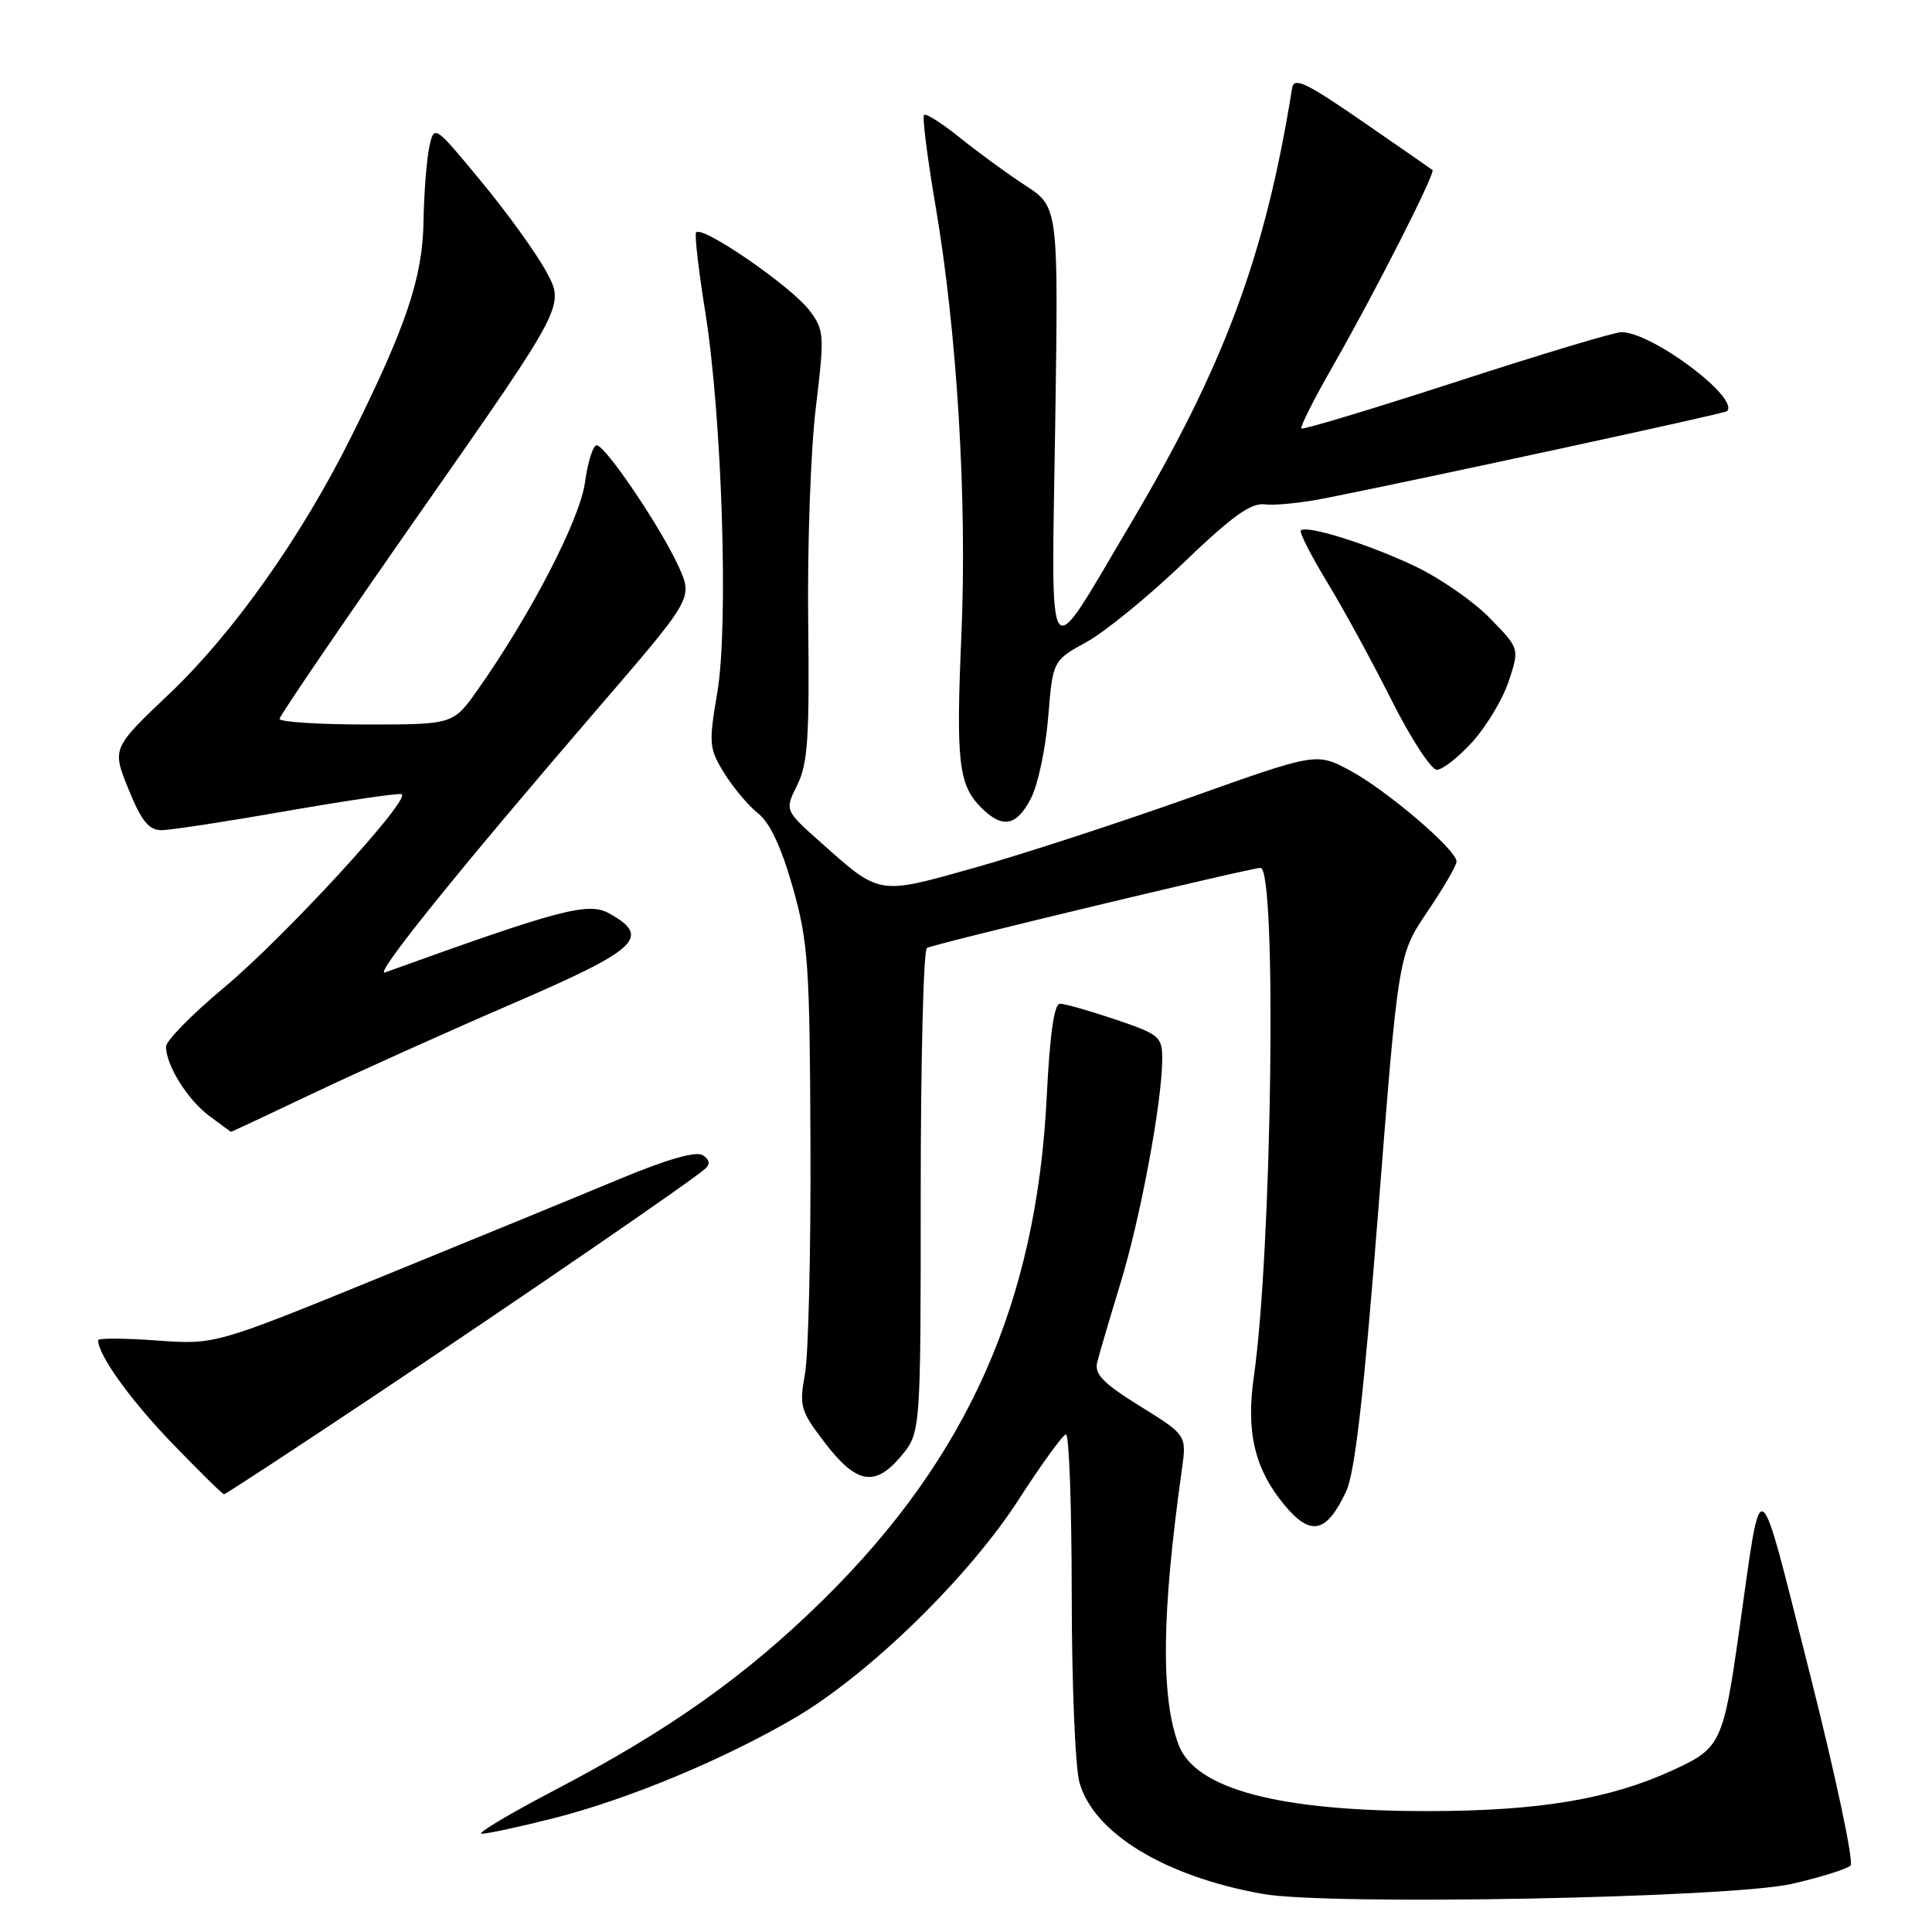 <?xml version="1.0" encoding="UTF-8" standalone="no"?>
<!DOCTYPE svg PUBLIC "-//W3C//DTD SVG 1.1//EN" "http://www.w3.org/Graphics/SVG/1.1/DTD/svg11.dtd" >
<svg xmlns="http://www.w3.org/2000/svg" xmlns:xlink="http://www.w3.org/1999/xlink" version="1.1" viewBox="0 0 256 256">
 <g >
 <path fill="currentColor"
d=" M 237.44 249.62 C 241.25 248.75 244.75 247.65 245.21 247.19 C 245.66 246.74 243.22 235.22 239.77 221.60 C 232.77 193.95 233.52 194.41 230.48 215.86 C 228.33 231.03 228.04 231.64 221.59 234.59 C 213.27 238.40 203.92 239.96 189.39 239.98 C 169.51 240.01 158.41 237.08 156.18 231.21 C 153.80 224.96 153.92 213.82 156.59 194.83 C 157.25 190.16 157.25 190.16 151.07 186.33 C 146.16 183.28 144.99 182.09 145.39 180.50 C 145.66 179.40 147.05 174.69 148.47 170.03 C 151.13 161.34 153.99 145.97 154.00 140.34 C 154.00 137.36 153.65 137.07 147.81 135.09 C 144.40 133.94 141.09 133.00 140.46 133.00 C 139.68 133.00 139.11 137.01 138.70 145.25 C 137.37 172.56 128.23 193.14 109.06 212.00 C 98.85 222.05 88.64 229.29 73.54 237.18 C 67.47 240.36 63.10 242.96 63.83 242.98 C 64.57 242.99 68.84 242.07 73.33 240.93 C 83.20 238.44 96.05 233.08 105.42 227.57 C 115.24 221.78 128.38 208.95 135.00 198.67 C 138.03 193.97 140.84 190.10 141.25 190.06 C 141.66 190.03 142.00 199.56 142.01 211.25 C 142.01 222.94 142.47 234.15 143.03 236.17 C 144.90 242.90 154.37 248.66 167.35 250.96 C 176.07 252.51 229.32 251.49 237.44 249.62 Z  M 178.35 197.67 C 179.53 195.20 180.70 184.99 182.63 160.38 C 185.29 126.50 185.29 126.50 189.14 120.80 C 191.26 117.67 193.00 114.68 193.00 114.15 C 193.00 112.60 183.62 104.61 178.82 102.06 C 174.42 99.72 174.42 99.72 157.46 105.76 C 148.13 109.07 135.38 113.23 129.11 114.99 C 116.27 118.60 116.66 118.67 108.74 111.61 C 103.97 107.37 103.97 107.37 105.64 104.02 C 107.04 101.21 107.27 97.77 107.09 82.40 C 106.97 72.35 107.42 59.58 108.10 54.02 C 109.26 44.41 109.22 43.77 107.31 41.20 C 104.88 37.94 92.65 29.55 92.22 30.85 C 92.05 31.36 92.60 36.05 93.44 41.27 C 95.67 55.17 96.56 82.85 95.05 91.74 C 93.89 98.57 93.95 99.18 95.98 102.47 C 97.17 104.39 99.19 106.79 100.47 107.79 C 102.01 109.01 103.54 112.27 105.04 117.56 C 107.09 124.81 107.30 127.75 107.39 151.50 C 107.45 165.80 107.12 179.55 106.66 182.06 C 105.89 186.31 106.06 186.93 109.21 191.06 C 113.45 196.63 115.91 197.09 119.37 192.98 C 122.00 189.85 122.00 189.85 122.00 157.98 C 122.00 140.46 122.37 125.89 122.82 125.61 C 123.65 125.10 165.72 115.00 167.02 115.00 C 169.21 115.00 168.55 165.62 166.14 182.41 C 165.09 189.75 166.24 194.63 170.16 199.38 C 173.66 203.62 175.74 203.18 178.35 197.67 Z  M 49.77 184.84 C 70.17 171.22 91.76 156.40 93.49 154.82 C 94.14 154.23 94.00 153.62 93.10 153.06 C 92.21 152.51 88.32 153.63 82.11 156.22 C 76.83 158.42 62.60 164.26 50.50 169.20 C 28.50 178.18 28.50 178.18 20.75 177.62 C 16.49 177.31 13.00 177.30 13.00 177.58 C 13.00 179.55 17.29 185.52 22.82 191.25 C 26.40 194.96 29.49 198.00 29.68 198.00 C 29.88 198.00 38.92 192.08 49.77 184.84 Z  M 41.60 144.82 C 47.60 141.97 59.47 136.63 68.00 132.95 C 84.60 125.78 86.33 124.16 80.74 121.04 C 77.97 119.49 74.30 120.45 51.03 128.85 C 49.35 129.46 60.72 115.35 79.15 93.95 C 91.80 79.27 91.80 79.27 89.97 75.18 C 87.68 70.06 80.22 59.00 79.06 59.00 C 78.58 59.00 77.88 61.22 77.51 63.94 C 76.83 68.87 70.26 81.55 63.27 91.44 C 60.04 96.00 60.04 96.00 48.52 96.00 C 42.18 96.00 37.02 95.66 37.04 95.25 C 37.06 94.84 45.58 82.35 55.96 67.50 C 74.84 40.50 74.84 40.50 72.39 36.00 C 71.04 33.52 67.15 28.12 63.73 24.00 C 57.53 16.50 57.53 16.50 56.88 19.50 C 56.53 21.15 56.18 25.57 56.12 29.33 C 55.99 36.84 53.82 43.27 46.45 58.05 C 39.89 71.20 30.89 83.90 22.47 91.90 C 14.83 99.16 14.83 99.16 17.03 104.58 C 18.74 108.79 19.72 110.00 21.39 110.00 C 22.58 110.00 30.03 108.86 37.95 107.47 C 45.87 106.09 52.73 105.08 53.20 105.23 C 54.66 105.72 37.76 124.12 29.65 130.89 C 25.44 134.40 22.00 137.91 22.00 138.69 C 22.00 141.15 24.85 145.72 27.72 147.86 C 29.25 149.00 30.55 149.95 30.60 149.97 C 30.66 149.99 35.61 147.67 41.60 144.82 Z  M 136.61 105.78 C 137.53 104.02 138.55 99.19 138.89 95.05 C 139.50 87.53 139.50 87.53 143.99 85.06 C 146.46 83.70 152.24 78.97 156.85 74.55 C 163.28 68.37 165.77 66.59 167.61 66.83 C 168.92 67.00 172.58 66.63 175.75 65.99 C 189.38 63.27 228.53 54.79 228.83 54.49 C 230.59 52.78 218.94 44.03 214.86 44.01 C 213.96 44.00 204.13 46.96 193.02 50.57 C 181.90 54.18 172.64 56.97 172.44 56.78 C 172.24 56.58 174.13 52.83 176.64 48.46 C 182.13 38.86 190.25 22.89 189.81 22.53 C 189.64 22.39 185.45 19.48 180.50 16.07 C 173.02 10.91 171.45 10.17 171.21 11.68 C 167.67 33.83 162.22 48.49 149.74 69.52 C 138.41 88.60 139.32 89.81 139.82 56.34 C 140.25 27.43 140.25 27.43 135.87 24.58 C 133.47 23.01 129.56 20.16 127.20 18.25 C 124.83 16.34 122.69 14.98 122.44 15.23 C 122.19 15.48 122.87 20.87 123.95 27.20 C 126.82 43.98 128.16 66.19 127.39 84.12 C 126.66 101.01 127.01 104.01 130.03 107.03 C 132.83 109.83 134.70 109.48 136.61 105.78 Z  M 195.15 98.25 C 197.00 96.19 199.16 92.57 199.93 90.22 C 201.34 85.93 201.34 85.93 197.42 81.91 C 195.26 79.69 190.80 76.60 187.50 75.03 C 181.36 72.11 173.13 69.53 172.37 70.29 C 172.14 70.52 173.71 73.61 175.87 77.16 C 178.02 80.70 181.86 87.74 184.40 92.80 C 186.94 97.86 189.64 102.00 190.39 102.00 C 191.15 102.00 193.29 100.31 195.15 98.25 Z "/>
</g>
</svg>